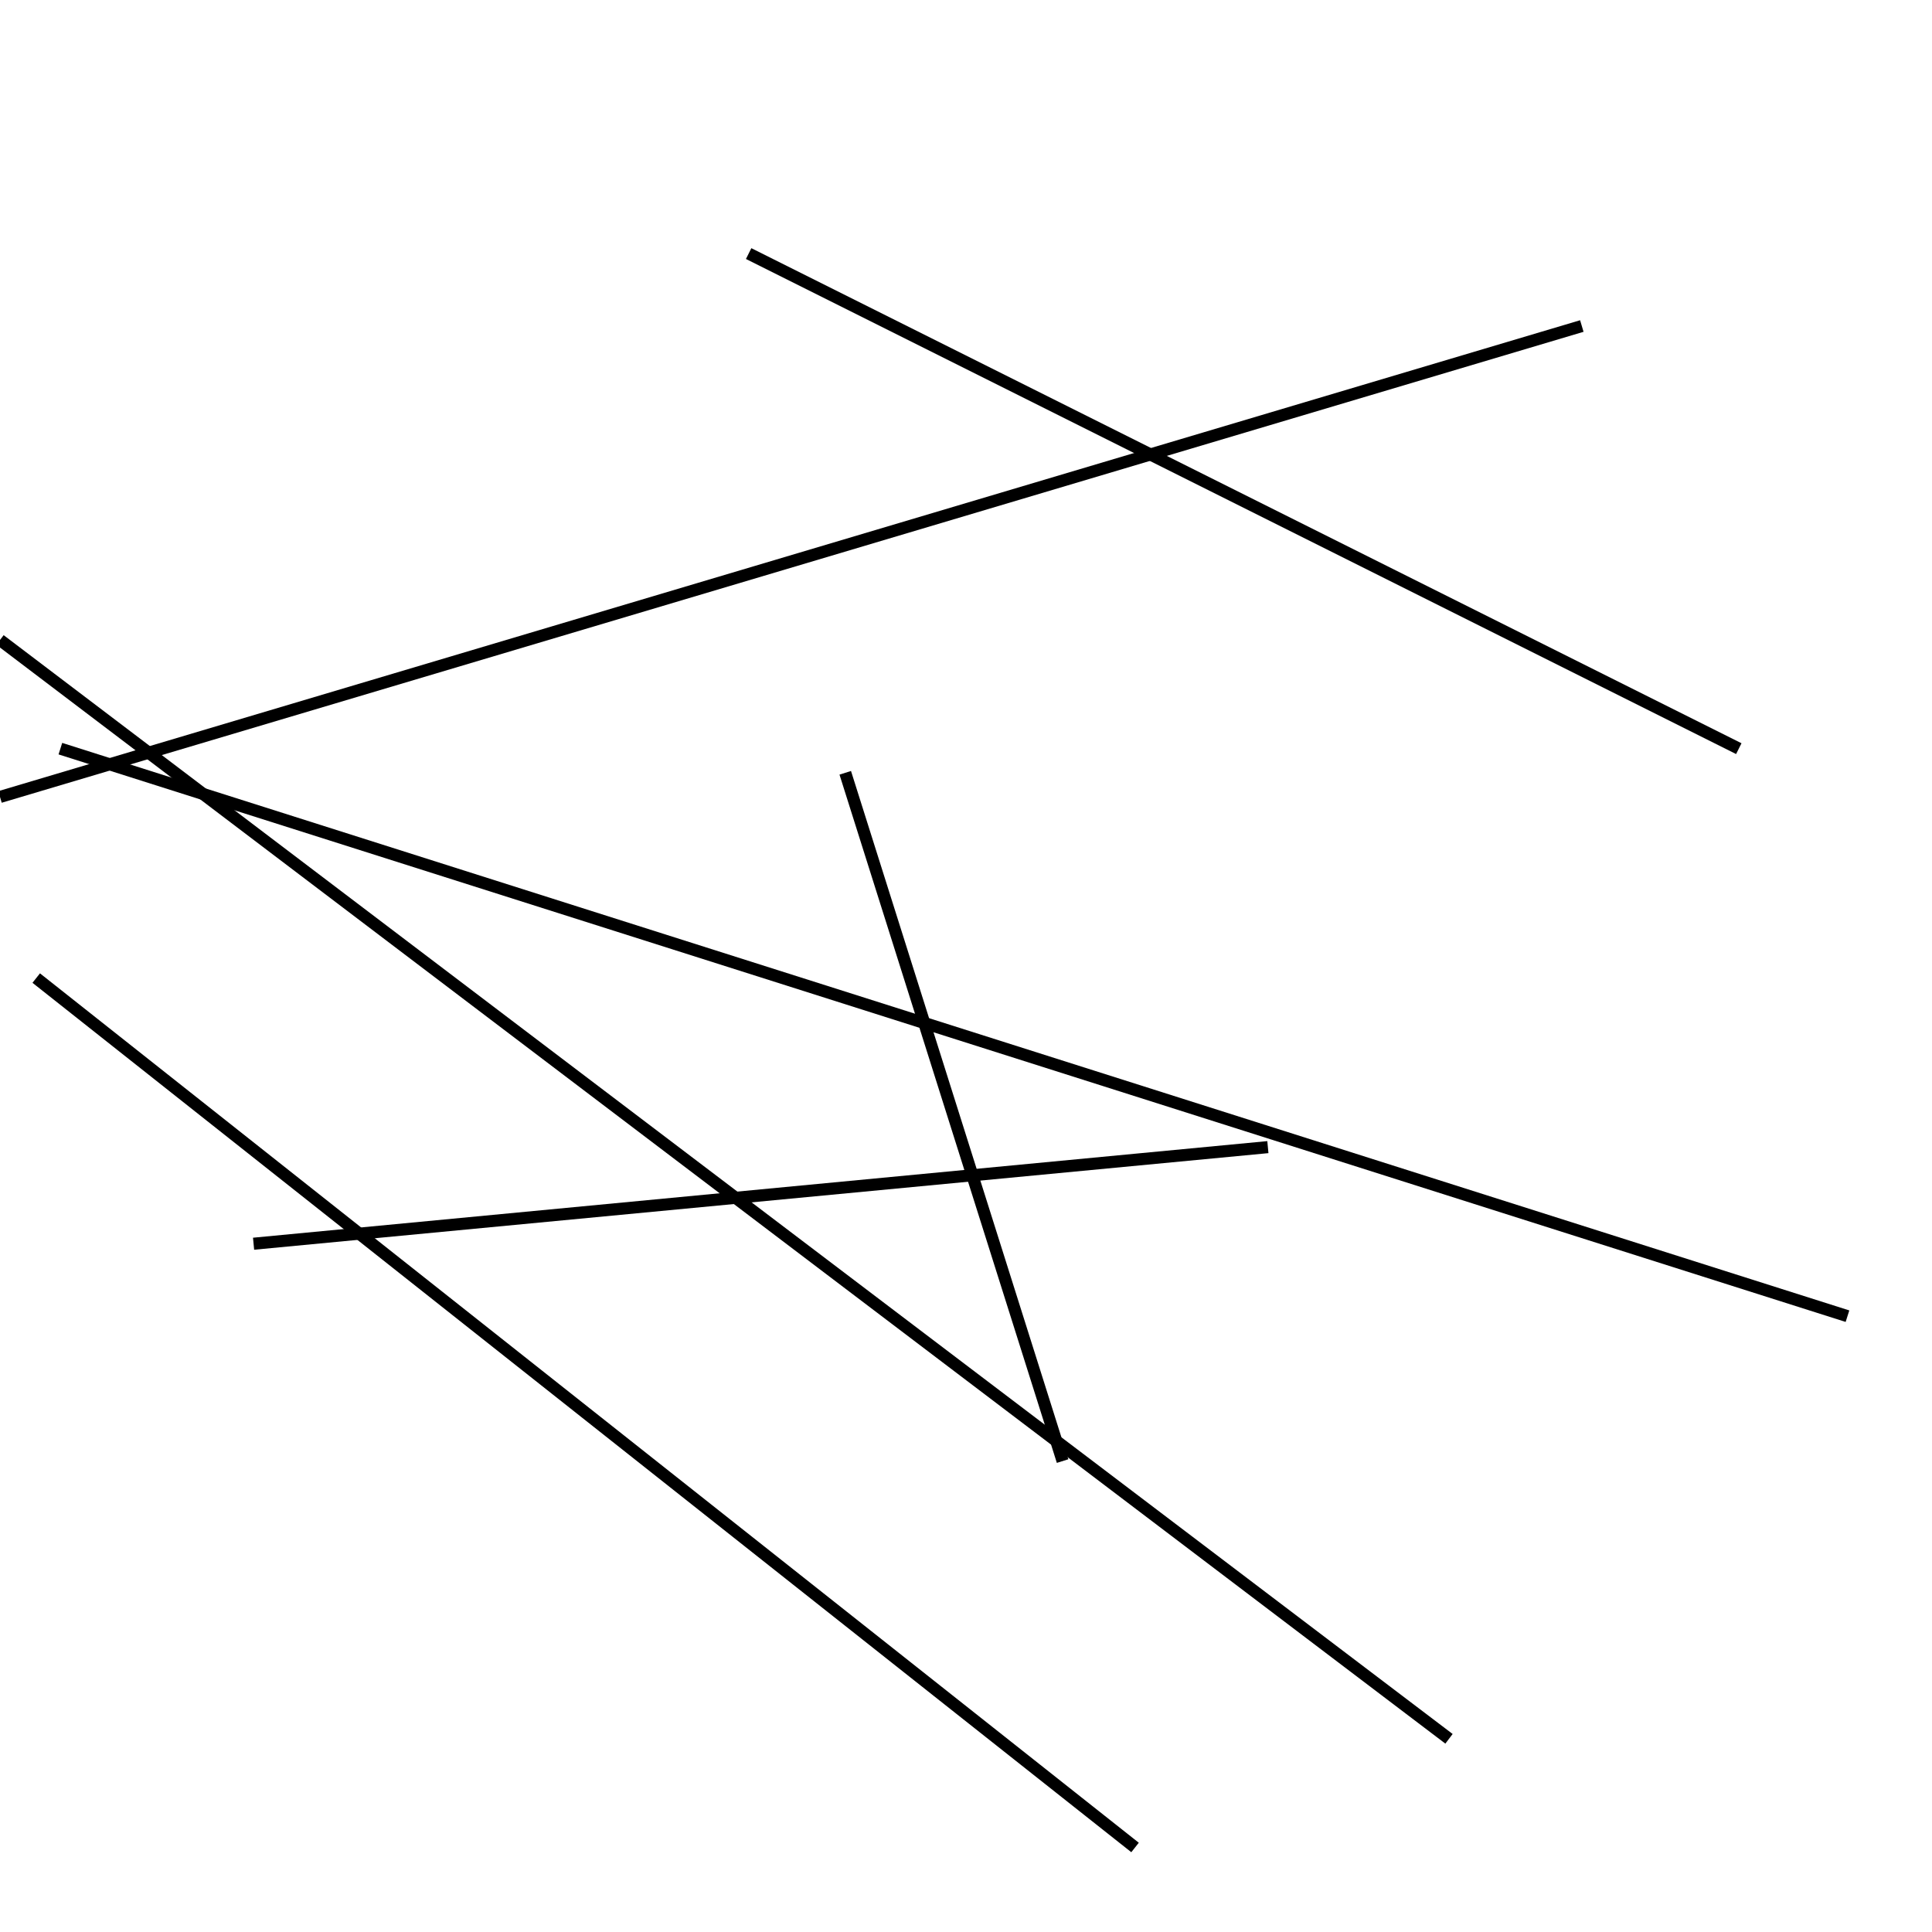 <?xml version="1.0" encoding="utf-8" ?>
<svg baseProfile="full" height="160" version="1.1" width="160" xmlns="http://www.w3.org/2000/svg" xmlns:ev="http://www.w3.org/2001/xml-events" xmlns:xlink="http://www.w3.org/1999/xlink"><defs /><line stroke="black" stroke-width="1" x1="0" x2="131" y1="66" y2="27" /><line stroke="black" stroke-width="1" x1="5" x2="153" y1="62" y2="109" /><line stroke="black" stroke-width="1" x1="0" x2="120" y1="53" y2="144" /><line stroke="black" stroke-width="1" x1="21" x2="105" y1="103" y2="95" /><line stroke="black" stroke-width="1" x1="62" x2="144" y1="21" y2="62" /><line stroke="black" stroke-width="1" x1="70" x2="88" y1="64" y2="121" /><line stroke="black" stroke-width="1" x1="3" x2="94" y1="81" y2="153" /></svg>